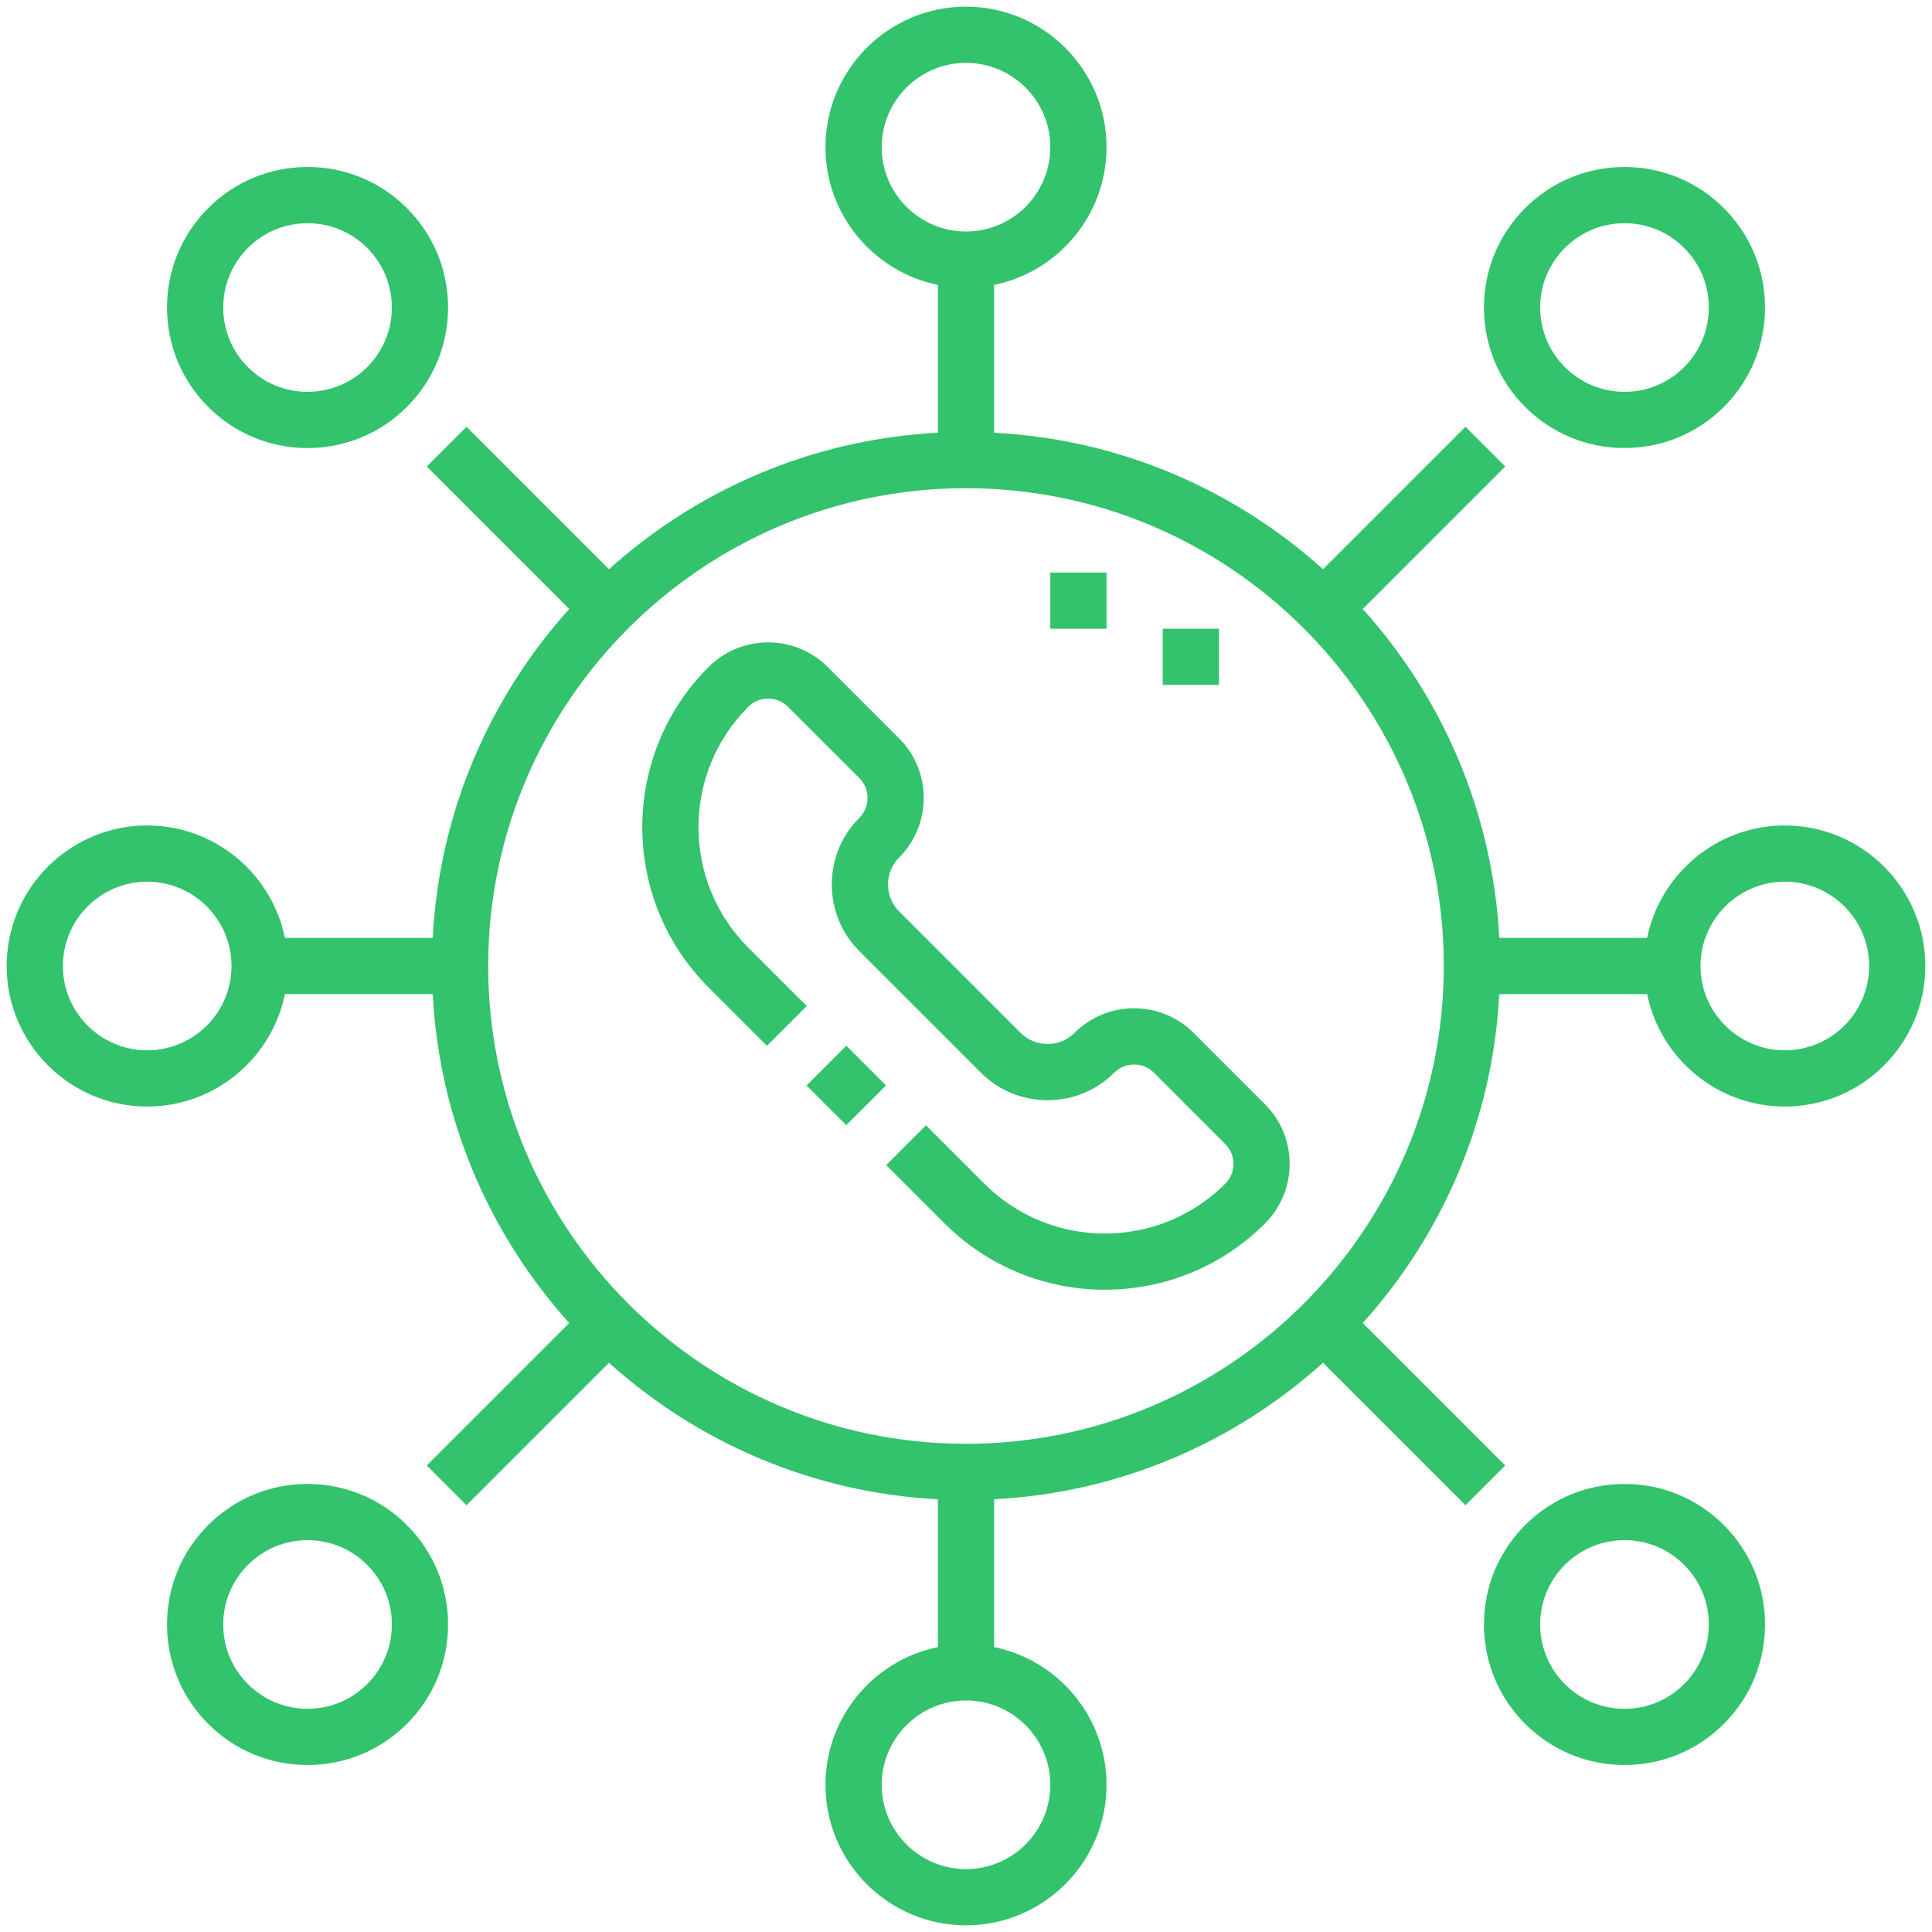 <svg width="58" height="58" viewBox="0 0 58 58" fill="none" xmlns="http://www.w3.org/2000/svg">
<path d="M35.835 31.01C34.848 30.023 33.242 30.023 32.255 31.01C32.041 31.224 31.755 31.341 31.448 31.341C31.142 31.341 30.855 31.224 30.641 31.01L26.991 27.36C26.777 27.146 26.659 26.859 26.659 26.552C26.659 26.246 26.777 25.959 26.991 25.745C27.978 24.758 27.978 23.152 26.991 22.166L24.85 20.025C23.863 19.038 22.258 19.038 21.27 20.025C18.619 22.676 18.619 26.99 21.27 29.641L23.025 31.396L24.219 30.203L22.464 28.448C20.471 26.454 20.471 23.211 22.464 21.218C22.793 20.889 23.328 20.889 23.657 21.218L25.798 23.359C26.127 23.688 26.127 24.223 25.798 24.552C25.265 25.085 24.971 25.795 24.972 26.553C24.972 27.31 25.265 28.02 25.798 28.553L29.448 32.203C29.98 32.736 30.691 33.029 31.448 33.029H31.448C32.205 33.029 32.916 32.736 33.449 32.203C33.606 32.045 33.818 31.958 34.045 31.958C34.272 31.958 34.484 32.045 34.642 32.203L36.783 34.344C37.112 34.673 37.112 35.208 36.783 35.537C34.789 37.53 31.546 37.53 29.553 35.537L27.798 33.782L26.605 34.975L28.36 36.73C29.686 38.056 31.427 38.719 33.168 38.719C34.909 38.719 36.65 38.056 37.976 36.73C38.963 35.744 38.963 34.138 37.976 33.151L35.835 31.01Z" fill="#32c36c"/>
<path d="M24.213 32.586L25.406 31.393L26.599 32.586L25.406 33.779L24.213 32.586Z" fill="#32c36c"/>
<path d="M53.581 24.781C51.544 24.781 49.84 26.233 49.448 28.156H45.009C44.812 24.371 43.295 20.929 40.911 18.282L45.188 14.005L43.995 12.812L39.718 17.089C37.071 14.705 33.63 13.188 29.844 12.991V8.553C31.767 8.161 33.219 6.456 33.219 4.419C33.219 2.092 31.326 0.2 29 0.2C26.674 0.2 24.781 2.092 24.781 4.419C24.781 6.456 26.233 8.161 28.156 8.553V12.991C24.371 13.188 20.929 14.705 18.282 17.089L14.005 12.812L12.812 14.005L17.089 18.282C14.705 20.928 13.188 24.37 12.991 28.156H8.553C8.161 26.233 6.456 24.781 4.419 24.781C2.093 24.781 0.2 26.674 0.2 29C0.2 31.326 2.093 33.219 4.419 33.219C6.456 33.219 8.161 31.767 8.553 29.844H12.991C13.188 33.629 14.705 37.071 17.089 39.718L12.812 43.995L14.005 45.188L18.282 40.911C20.929 43.295 24.371 44.812 28.156 45.009V49.447C26.233 49.839 24.781 51.544 24.781 53.581C24.781 55.907 26.674 57.8 29 57.8C31.326 57.8 33.219 55.907 33.219 53.581C33.219 51.544 31.767 49.839 29.844 49.447V45.009C33.63 44.812 37.071 43.295 39.718 40.911L43.995 45.188L45.188 43.995L40.911 39.718C43.295 37.071 44.812 33.629 45.009 29.844H49.448C49.84 31.767 51.544 33.219 53.581 33.219C55.908 33.219 57.8 31.326 57.8 29C57.8 26.674 55.908 24.781 53.581 24.781ZM4.419 31.531C3.023 31.531 1.888 30.396 1.888 29C1.888 27.604 3.023 26.469 4.419 26.469C5.815 26.469 6.95 27.604 6.95 29C6.95 30.396 5.815 31.531 4.419 31.531ZM26.469 4.419C26.469 3.023 27.605 1.887 29 1.887C30.396 1.887 31.531 3.023 31.531 4.419C31.531 5.814 30.396 6.95 29 6.95C27.605 6.95 26.469 5.814 26.469 4.419ZM31.531 53.581C31.531 54.977 30.396 56.112 29 56.112C27.605 56.112 26.469 54.977 26.469 53.581C26.469 52.185 27.605 51.05 29 51.05C30.396 51.05 31.531 52.185 31.531 53.581ZM29 43.344C21.091 43.344 14.656 36.909 14.656 29C14.656 21.091 21.091 14.656 29 14.656C36.909 14.656 43.344 21.091 43.344 29C43.344 36.909 36.909 43.344 29 43.344ZM53.581 31.531C52.186 31.531 51.05 30.396 51.05 29C51.05 27.604 52.186 26.469 53.581 26.469C54.977 26.469 56.113 27.604 56.113 29C56.113 30.396 54.977 31.531 53.581 31.531Z" fill="#32c36c"/>
<path d="M48.769 44.549C47.642 44.549 46.582 44.988 45.785 45.785C44.989 46.582 44.55 47.641 44.55 48.768C44.55 49.895 44.989 50.954 45.785 51.751C46.582 52.548 47.642 52.987 48.769 52.987C49.895 52.987 50.955 52.548 51.752 51.751C52.548 50.954 52.987 49.895 52.987 48.768C52.987 47.641 52.548 46.582 51.752 45.785C50.955 44.988 49.895 44.549 48.769 44.549ZM50.558 50.558C50.08 51.036 49.445 51.299 48.769 51.299C48.092 51.299 47.457 51.036 46.979 50.558C46.501 50.08 46.237 49.444 46.237 48.768C46.237 48.092 46.501 47.456 46.979 46.978C47.457 46.5 48.092 46.237 48.769 46.237C49.445 46.237 50.08 46.5 50.558 46.978C51.036 47.456 51.3 48.092 51.3 48.768C51.3 49.444 51.036 50.08 50.558 50.558Z" fill="#32c36c"/>
<path d="M9.232 13.451C10.359 13.451 11.419 13.012 12.216 12.215C13.012 11.418 13.451 10.359 13.451 9.232C13.451 8.105 13.012 7.046 12.216 6.249C11.419 5.452 10.359 5.013 9.232 5.013C8.106 5.013 7.046 5.452 6.249 6.249C5.453 7.046 5.014 8.105 5.014 9.232C5.014 10.359 5.453 11.418 6.249 12.215C7.046 13.012 8.106 13.451 9.232 13.451ZM7.443 7.442C7.921 6.964 8.556 6.701 9.232 6.701C9.909 6.701 10.544 6.964 11.022 7.442C11.5 7.92 11.764 8.556 11.764 9.232C11.764 9.908 11.5 10.544 11.022 11.022C10.544 11.5 9.909 11.763 9.232 11.763C8.556 11.763 7.921 11.5 7.443 11.022C6.965 10.544 6.701 9.908 6.701 9.232C6.701 8.556 6.965 7.92 7.443 7.442Z" fill="#32c36c"/>
<path d="M48.769 13.45C49.895 13.45 50.955 13.012 51.752 12.215C52.548 11.418 52.987 10.359 52.987 9.232C52.987 8.105 52.548 7.045 51.752 6.249H51.752C50.955 5.452 49.895 5.013 48.769 5.013C47.642 5.013 46.582 5.452 45.785 6.249C44.989 7.045 44.55 8.105 44.55 9.232C44.55 10.359 44.989 11.418 45.785 12.215C46.582 13.012 47.642 13.45 48.769 13.45ZM46.979 7.442C47.457 6.964 48.092 6.701 48.769 6.701C49.445 6.701 50.08 6.964 50.558 7.442H50.558C51.036 7.92 51.3 8.556 51.3 9.232C51.3 9.908 51.036 10.544 50.558 11.022C50.08 11.5 49.445 11.763 48.769 11.763C48.092 11.763 47.457 11.5 46.979 11.022C46.501 10.544 46.237 9.908 46.237 9.232C46.237 8.556 46.501 7.92 46.979 7.442Z" fill="#32c36c"/>
<path d="M9.232 44.549C8.106 44.549 7.046 44.988 6.249 45.785C5.453 46.582 5.014 47.641 5.014 48.768C5.014 49.895 5.453 50.954 6.249 51.751C7.046 52.548 8.106 52.987 9.232 52.987C10.359 52.987 11.419 52.548 12.216 51.751C13.012 50.954 13.451 49.895 13.451 48.768C13.451 47.641 13.012 46.582 12.216 45.785C11.419 44.988 10.359 44.549 9.232 44.549ZM11.022 50.558C10.544 51.036 9.909 51.299 9.232 51.299C8.556 51.299 7.921 51.036 7.443 50.558C6.965 50.08 6.701 49.444 6.701 48.768C6.701 48.092 6.965 47.456 7.443 46.978C7.921 46.5 8.556 46.237 9.232 46.237C9.909 46.237 10.544 46.5 11.022 46.978C11.5 47.456 11.764 48.092 11.764 48.768C11.764 49.444 11.5 50.08 11.022 50.558Z" fill="#32c36c"/>
<path d="M31.531 17.188H33.219V18.875H31.531V17.188Z" fill="#32c36c"/>
<path d="M34.906 18.875H36.594V20.562H34.906V18.875Z" fill="#32c36c"/>
</svg>

